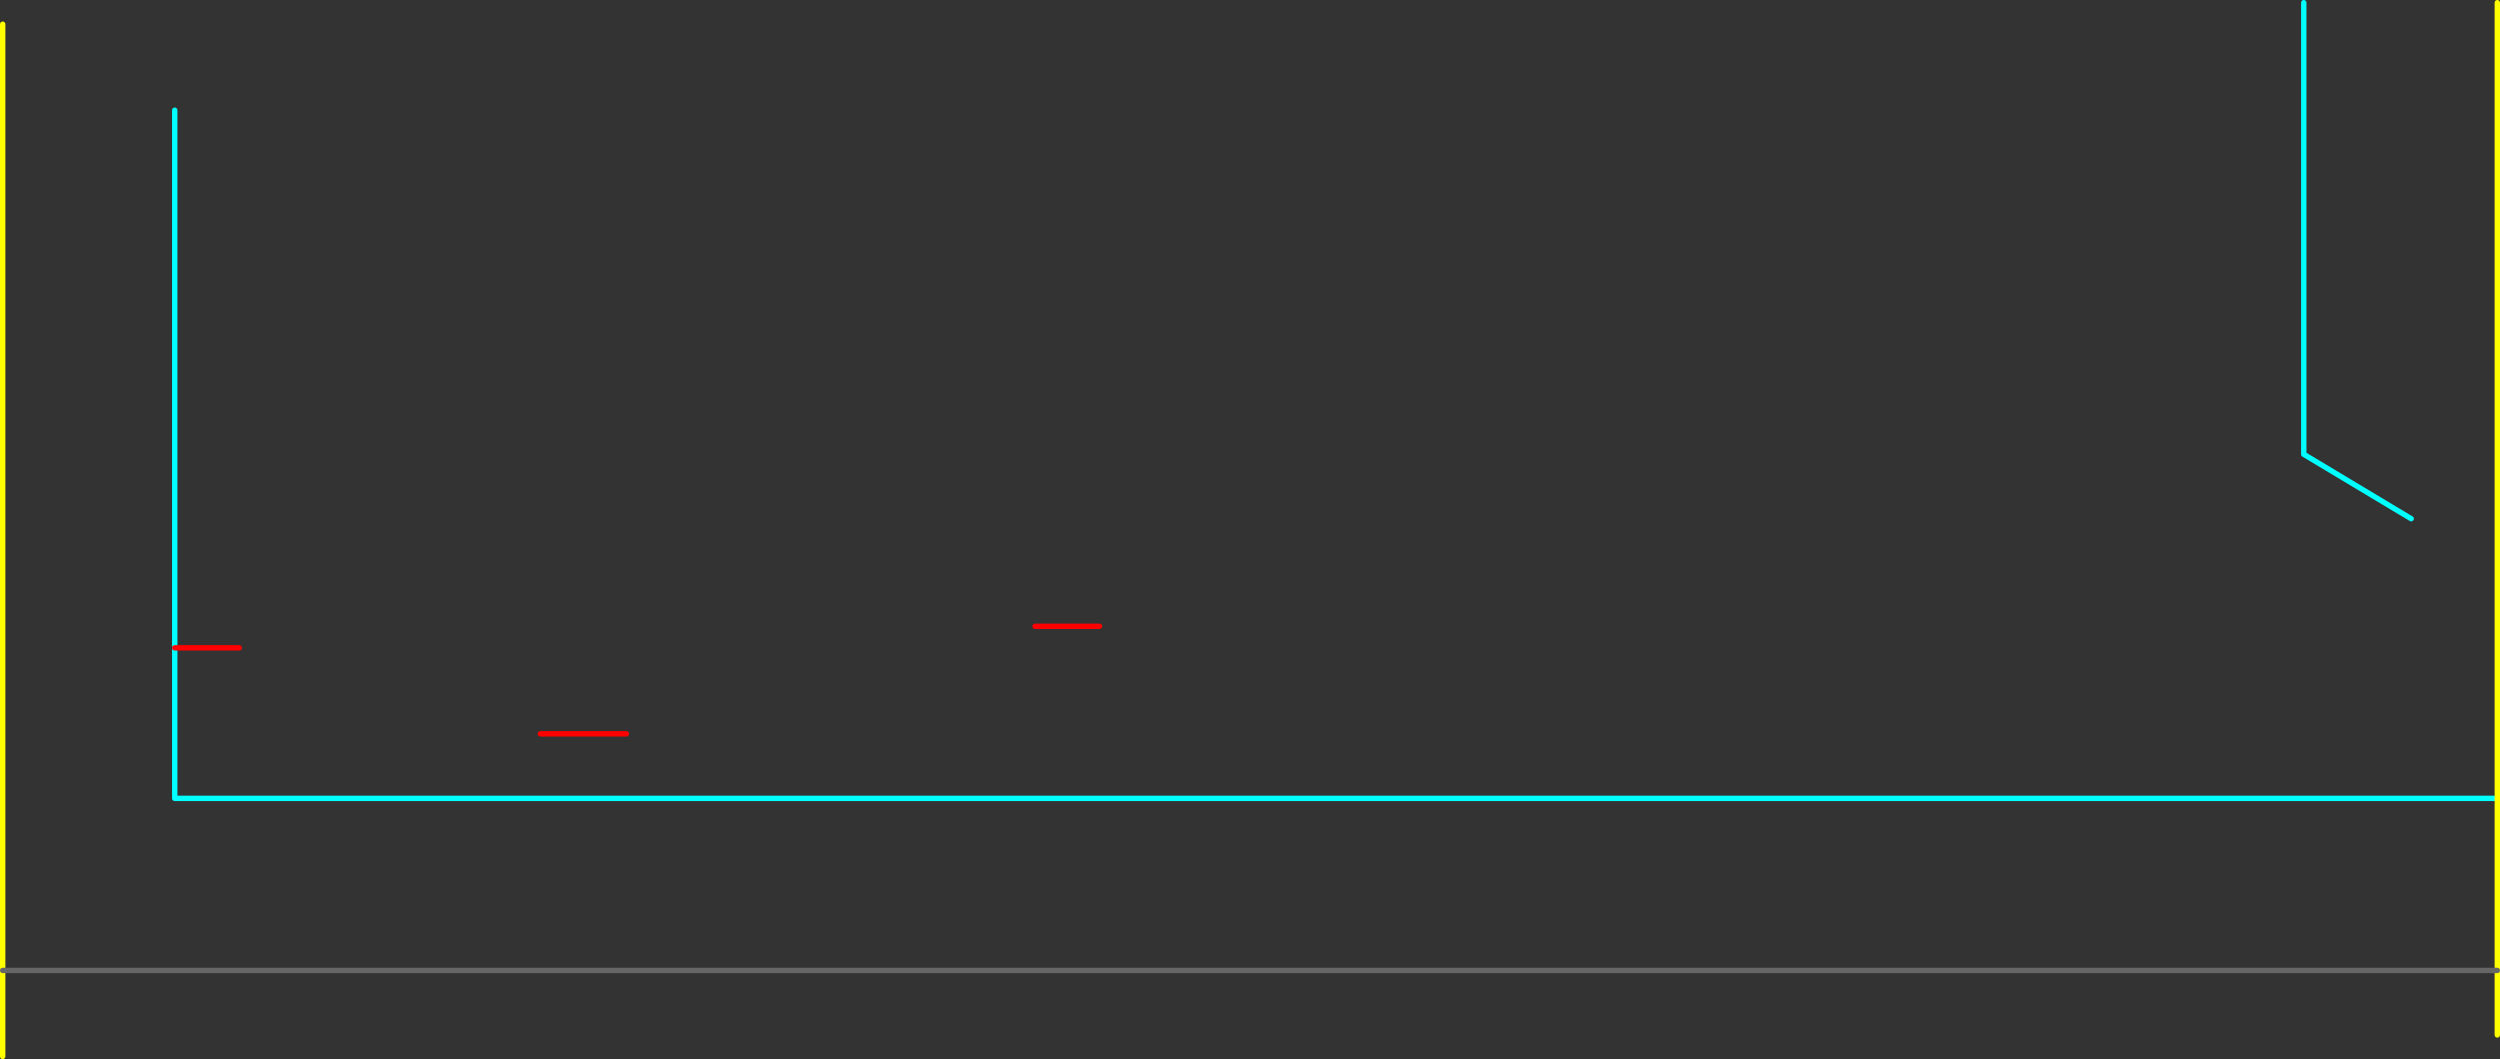 <?xml version="1.0" encoding="UTF-8" standalone="no"?>
<svg xmlns:ffdec="https://www.free-decompiler.com/flash" xmlns:xlink="http://www.w3.org/1999/xlink" ffdec:objectType="shape" height="985.0px" width="2325.0px" xmlns="http://www.w3.org/2000/svg">
  <rect width="100%" height="100%" fill="#333333" stroke="none"/>
  <g transform="matrix(1.0, 0.0, 0.0, 1.0, -157.5, 1542.5)">
    <path d="M2399.9 -1060.1 L2300.0 -1120.0 2300.0 -1540.0 M320.0 -940.0 L320.0 -800.0 2480.0 -800.0 M320.0 -1440.0 L320.0 -940.0" fill="none" stroke="#00ffff" stroke-linecap="round" stroke-linejoin="round" stroke-width="5.0"/>
    <path d="M2480.0 -800.0 L2480.0 -1540.0 M2480.0 -800.0 L2480.0 -640.0 2480.0 -580.0 M160.0 -560.0 L160.0 -640.0 160.0 -1520.0" fill="none" stroke="#ffff00" stroke-linecap="round" stroke-linejoin="round" stroke-width="5.0"/>
    <path d="M320.0 -940.0 L380.05 -940.0 M660.05 -860.05 L740.05 -860.05 M1180.1 -960.05 L1120.1 -960.05" fill="none" stroke="#ff0000" stroke-linecap="round" stroke-linejoin="round" stroke-width="5.0"/>
    <path d="M160.0 -640.0 L2480.0 -640.0" fill="none" stroke="#666666" stroke-linecap="round" stroke-linejoin="round" stroke-width="5.0"/>
  </g>
</svg>
